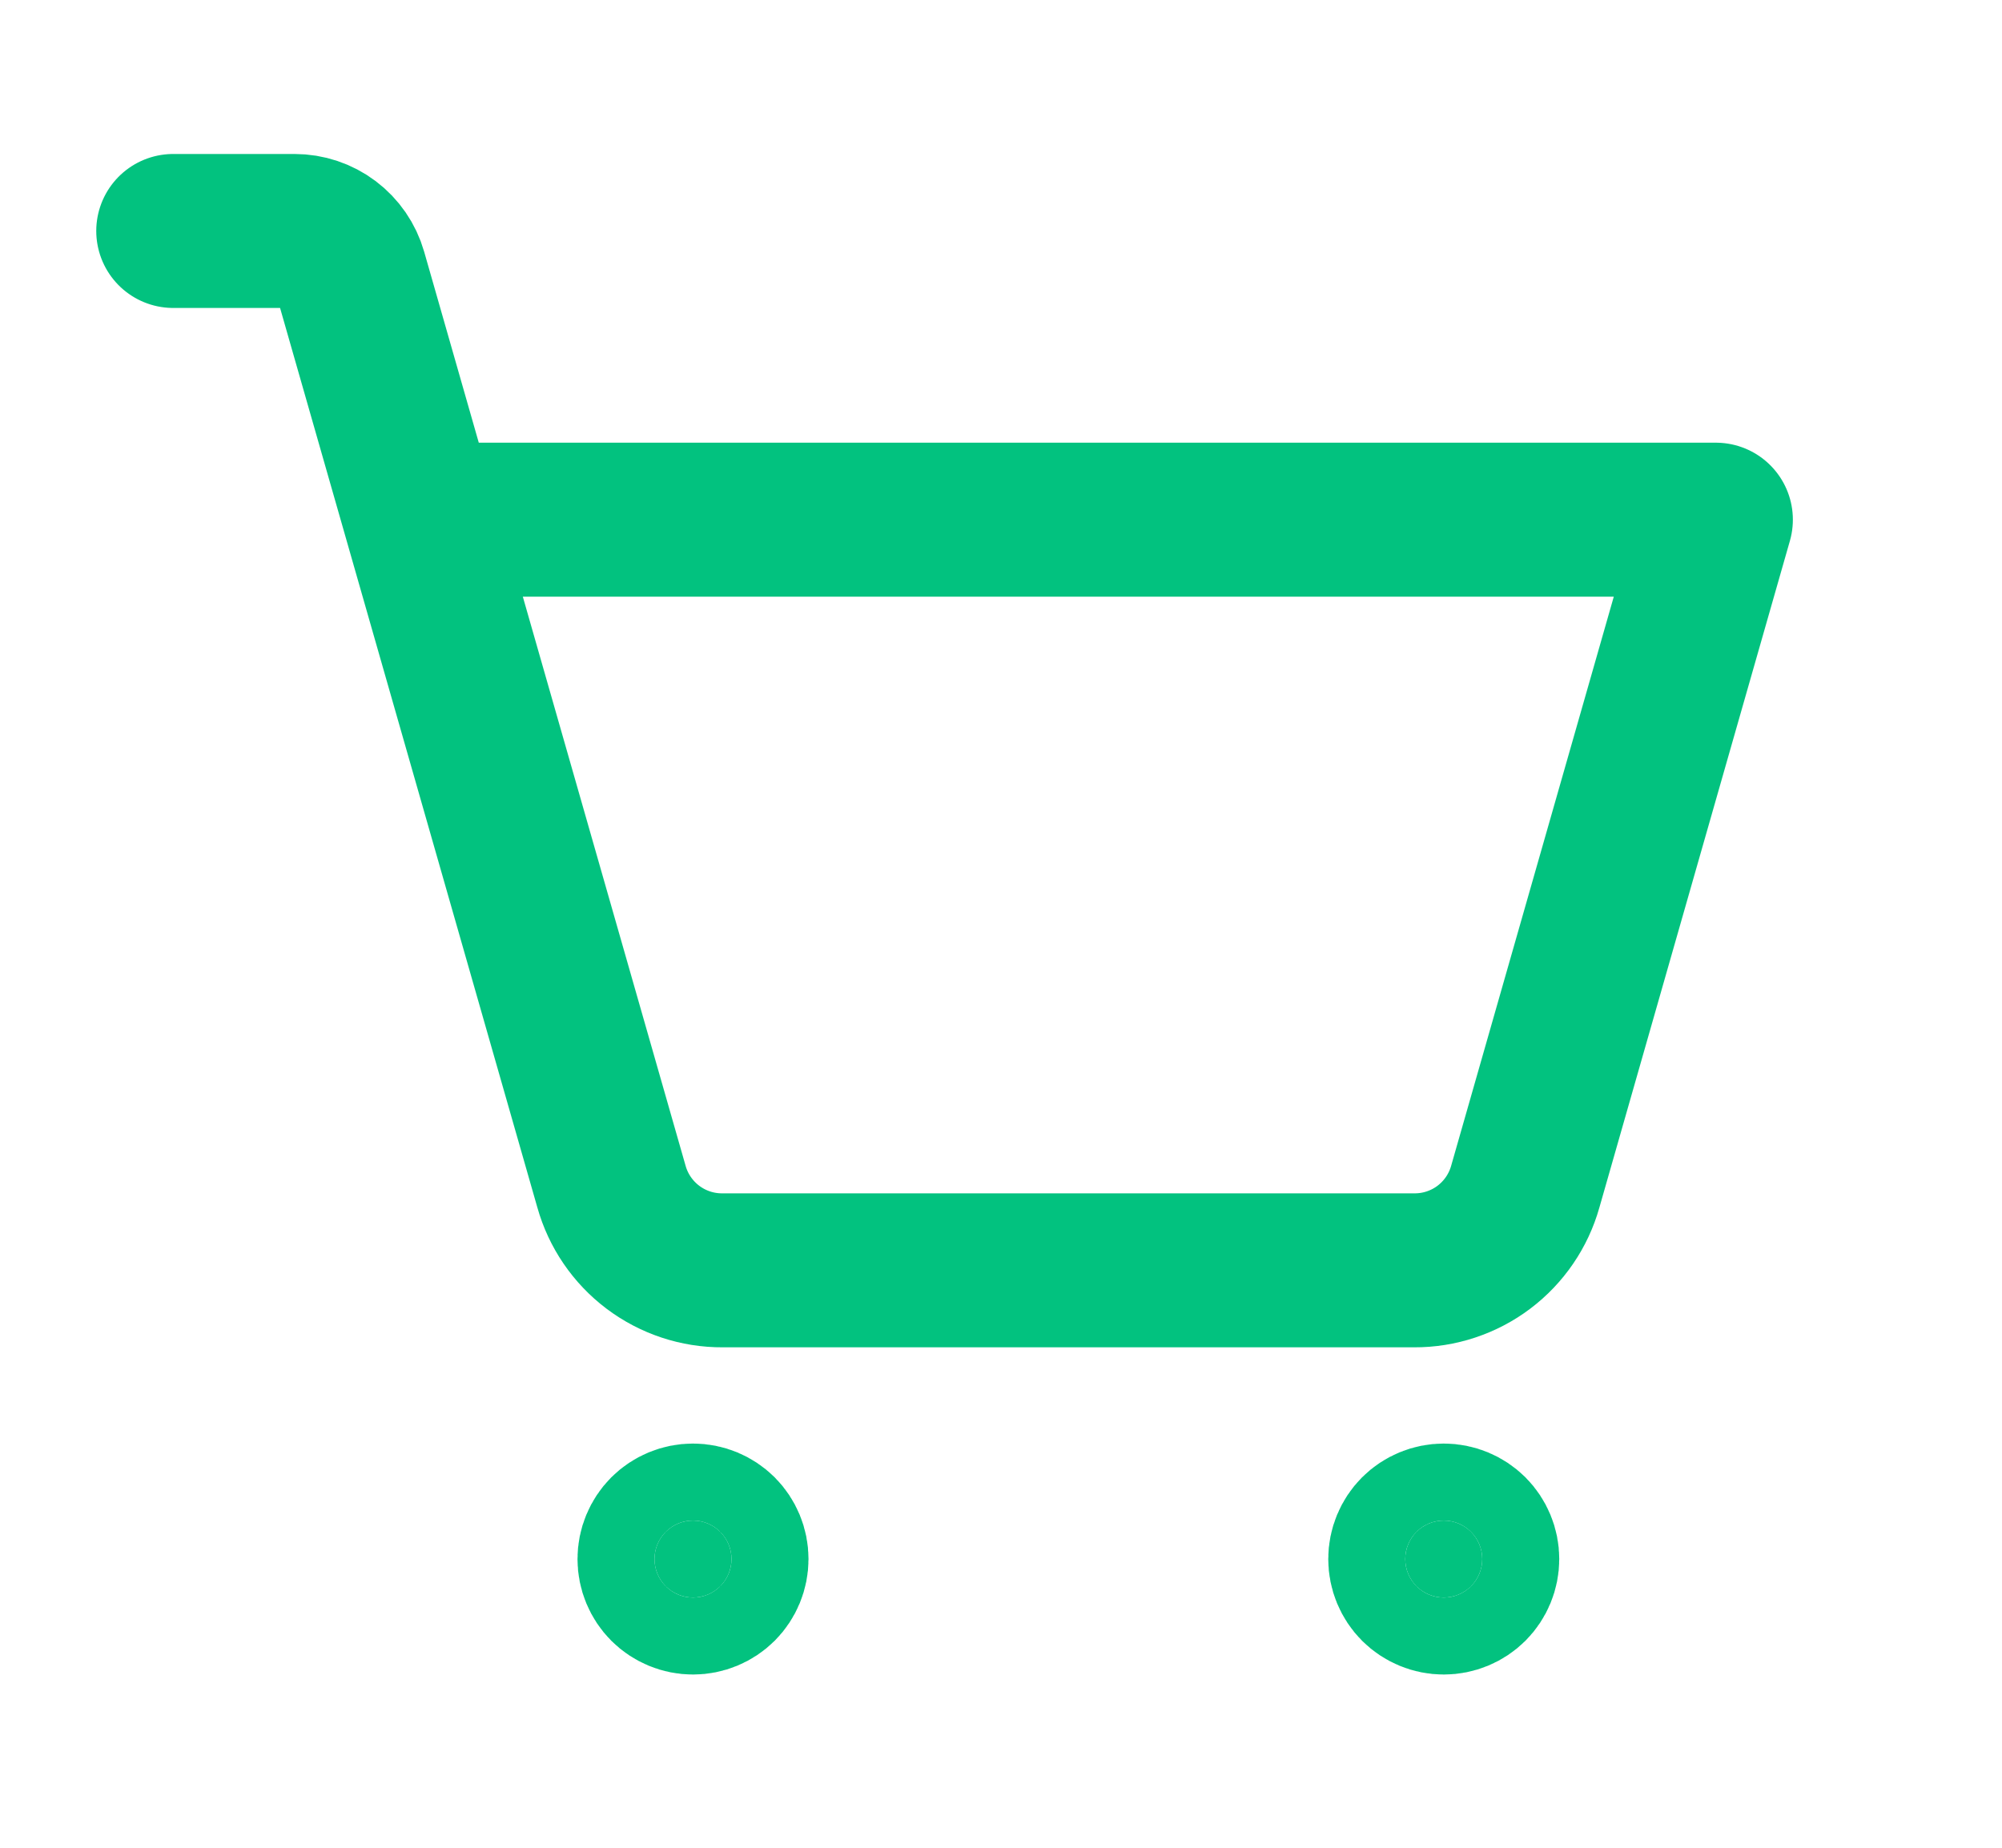<svg width="26" height="24" viewBox="0 0 26 24" fill="none" xmlns="http://www.w3.org/2000/svg">
<g clip-path="url(#clip0_4_3547)">
<path d="M9.5 20.25C9.5 20.383 9.447 20.51 9.354 20.604C9.26 20.697 9.133 20.75 9 20.75C8.867 20.75 8.74 20.697 8.646 20.604C8.553 20.51 8.5 20.383 8.5 20.25C8.5 20.117 8.553 19.99 8.646 19.896C8.74 19.803 8.867 19.75 9 19.75C9.133 19.75 9.26 19.803 9.354 19.896C9.447 19.99 9.5 20.117 9.5 20.25ZM19.25 20.25C19.25 20.383 19.197 20.51 19.104 20.604C19.01 20.697 18.883 20.75 18.75 20.75C18.617 20.75 18.49 20.697 18.396 20.604C18.303 20.51 18.25 20.383 18.25 20.25C18.25 20.117 18.303 19.99 18.396 19.896C18.49 19.803 18.617 19.75 18.75 19.75C18.883 19.75 19.01 19.803 19.104 19.896C19.197 19.99 19.25 20.117 19.25 20.25Z" fill="#02C27F" stroke="#02C27F" stroke-width="2"/>
<path d="M5.466 6.75H22.284L19.809 15.412C19.721 15.726 19.532 16.003 19.271 16.2C19.011 16.396 18.692 16.502 18.366 16.5H9.384C9.057 16.502 8.739 16.396 8.479 16.2C8.218 16.003 8.029 15.726 7.941 15.412L4.547 3.544C4.502 3.387 4.407 3.249 4.277 3.151C4.147 3.053 3.988 3 3.825 3H2.25" stroke="#02C27F" stroke-width="2" stroke-linecap="round" stroke-linejoin="round"/>
</g>
<defs>
<clipPath id="clip0_4_3547">
<rect width="25" height="24" fill="white" transform="translate(0.5)"/>
</clipPath>
</defs>
</svg>
